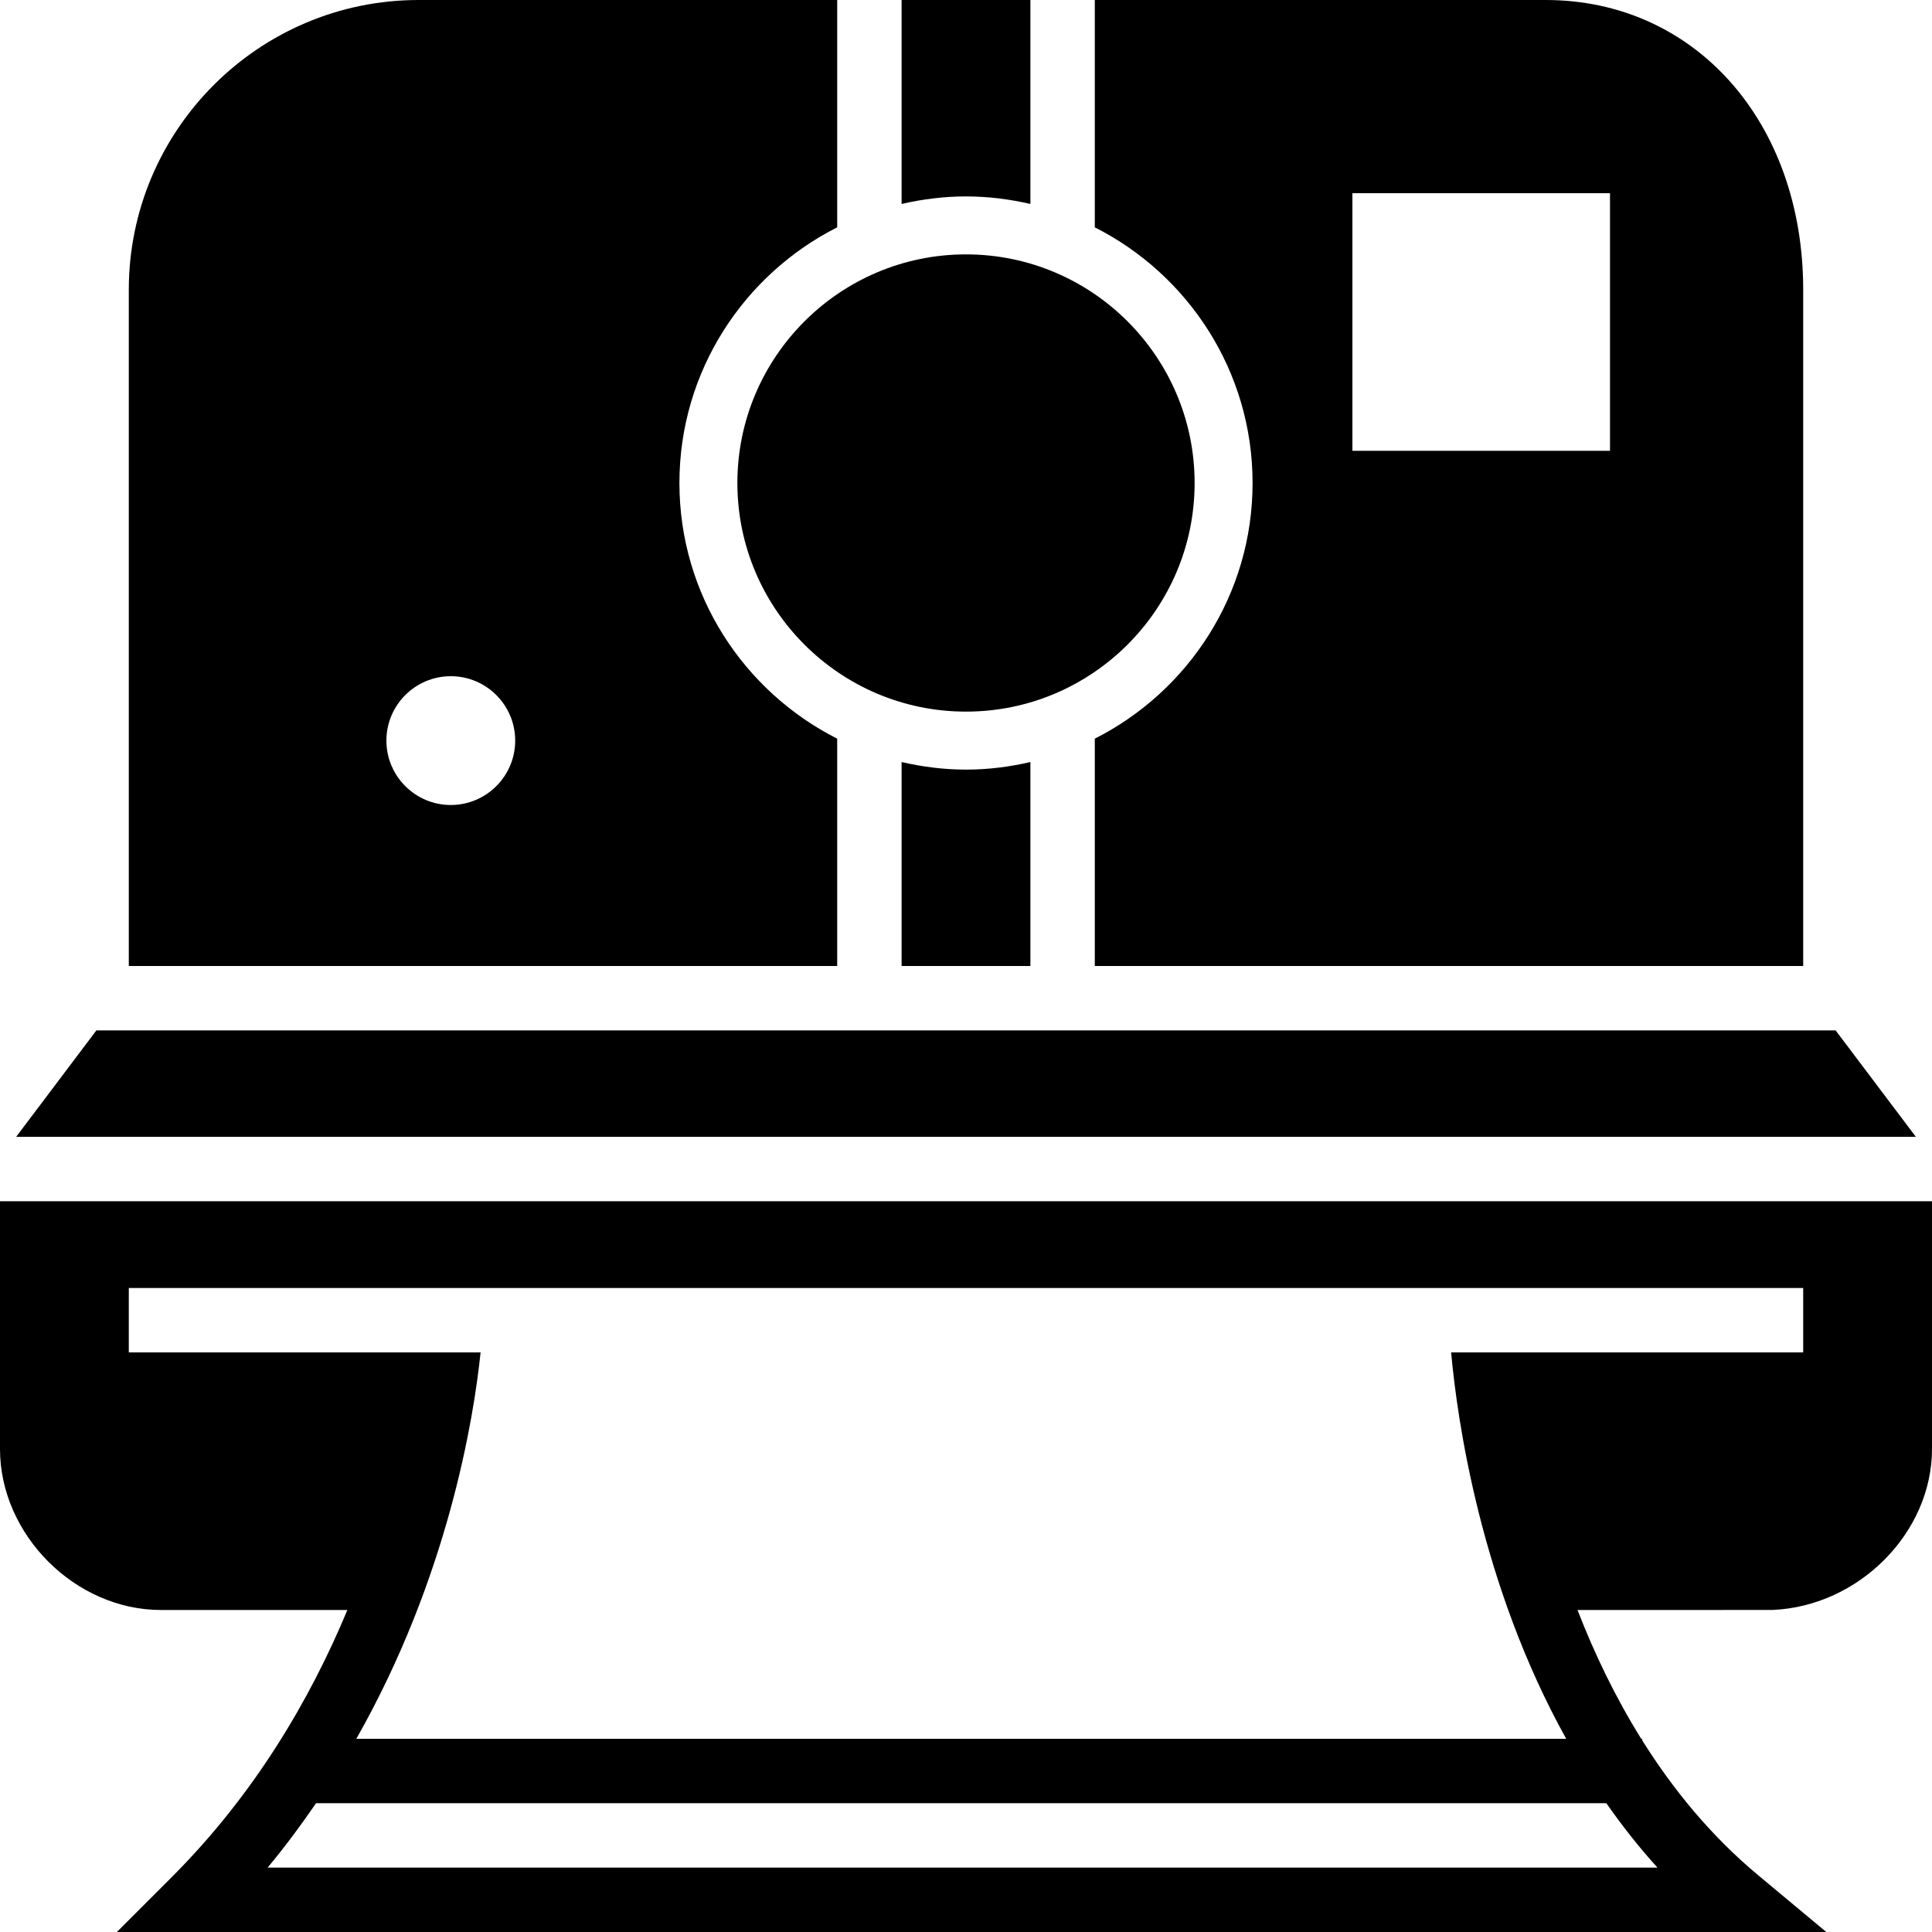 <?xml version="1.0" encoding="utf-8"?>
<!-- Generator: Adobe Illustrator 17.1.0, SVG Export Plug-In . SVG Version: 6.00 Build 0)  -->
<!DOCTYPE svg PUBLIC "-//W3C//DTD SVG 1.0//EN" "http://www.w3.org/TR/2001/REC-SVG-20010904/DTD/svg10.dtd">
<svg version="1.0" id="Layer_1" xmlns="http://www.w3.org/2000/svg" xmlns:xlink="http://www.w3.org/1999/xlink" x="0px" y="0px"
	 width="60px" height="60px" viewBox="0 0 60 60" enable-background="new 0 0 60 60" xml:space="preserve">
<g>
	<path d="M37.1,15c0-3.915-3.185-7.1-7.1-7.1s-7.1,3.185-7.1,7.1s3.185,7.1,7.1,7.1S37.1,18.915,37.1,15z"/>
	<path d="M28,23.666V30h4v-6.334c-0.644,0.149-1.312,0.235-2,0.235S28.644,23.814,28,23.666z"/>
	<polygon points="57,31.991 57,32 3,32 3,31.991 0.502,35.305 59.499,35.305 	"/>
	<path d="M0,37.305V45c0,2.663,2.336,5,5,5h5.788c-1.138,2.733-2.855,5.696-5.452,8.293L3.629,60h53.088l-2.122-1.769
		c-1.463-1.219-2.641-2.662-3.596-4.185V54h-0.029c-0.814-1.306-1.463-2.667-1.979-4l6.05-0.001C57.729,49.888,60,47.598,60,45
		v-7.695H0z M49.886,56c0.482,0.688,1.006,1.36,1.588,2H8.311c0.548-0.657,1.042-1.326,1.504-2H49.886z M56,42H45.066
		c0.19,2.099,0.917,7.221,3.574,12H11.066c2.855-5.027,3.648-9.962,3.859-12H4v-2h9.037h33.929H56V42z"/>
	<path d="M32,6.334V0h-4v6.334C28.644,6.186,29.312,6.1,30,6.1S31.356,6.186,32,6.334z"/>
	<path d="M38.9,15c0,3.468-1.998,6.472-4.9,7.94V30h22V9c0-5.215-3.364-9-8-9H34v7.06C36.902,8.528,38.9,11.532,38.9,15z M42,6h8v8
		h-8V6z"/>
	<path d="M26,22.94c-2.902-1.468-4.9-4.472-4.9-7.94s1.998-6.472,4.9-7.94V0H13C8.038,0,4,4.037,4,9v21h22V22.94z M14,25
		c-1.103,0-2-0.897-2-2s0.897-2,2-2s2,0.897,2,2S15.103,25,14,25z"/>
</g>
</svg>
